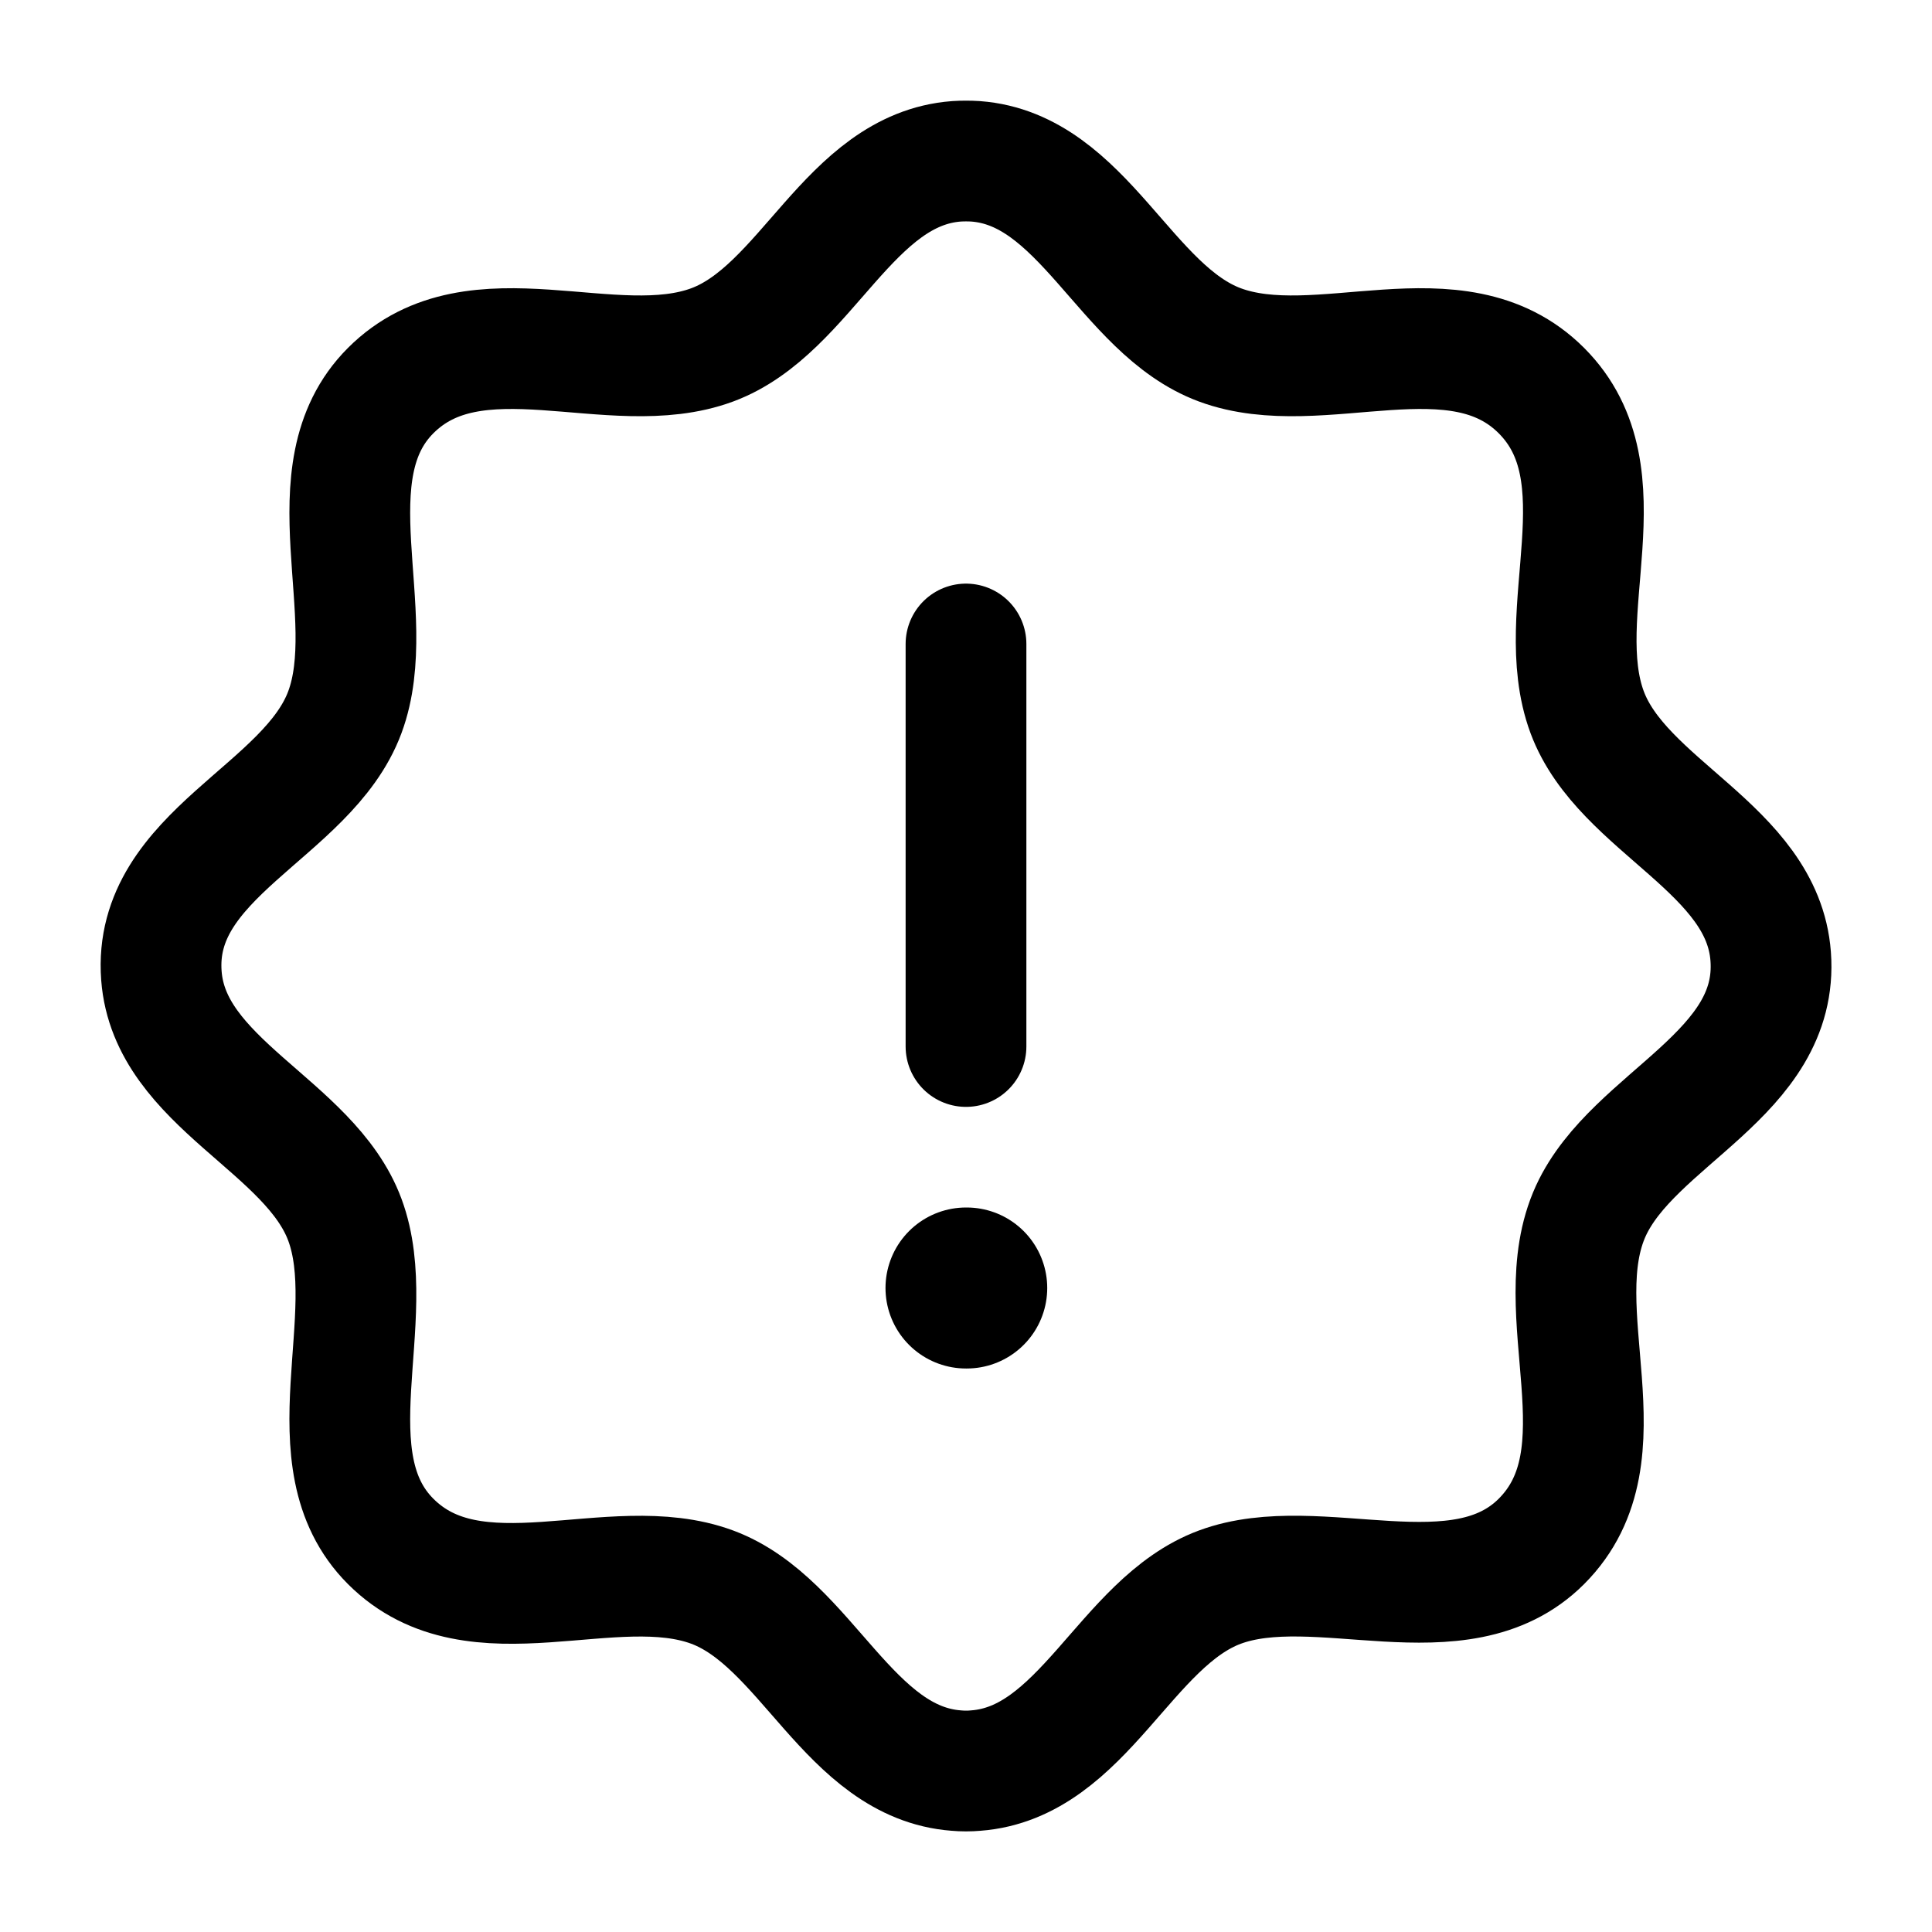 <svg xmlns="http://www.w3.org/2000/svg" viewBox="0 0 24 24" width="24" height="24" color="#000000" fill="none">
    <path d="M12 16H12.009" stroke="currentColor" stroke-width="2" stroke-linecap="round" stroke-linejoin="round" />
    <path d="M12 13V8" stroke="currentColor" stroke-width="1.5" stroke-linecap="round" stroke-linejoin="round" />
    <path d="M15.153 4.284C13.979 3.848 13.458 2.105 12.12 2.004C12.04 1.999 11.96 1.999 11.881 2.004C10.543 2.105 10.022 3.848 8.848 4.284C7.605 4.745 5.905 3.8 4.853 4.852C3.84 5.865 4.736 7.63 4.284 8.847C3.823 10.091 1.891 10.606 2.005 12.12C2.105 13.457 3.849 13.979 4.284 15.152C4.736 16.37 3.84 18.135 4.853 19.148C5.905 20.2 7.605 19.255 8.848 19.716C10.021 20.152 10.543 21.895 11.881 21.995C11.96 22.002 12.04 22.002 12.12 21.995C13.457 21.895 13.979 20.152 15.153 19.716C16.37 19.265 18.135 20.161 19.148 19.148C20.235 18.061 19.188 16.298 19.762 15.042C20.293 13.886 22.106 13.344 21.996 11.88C21.896 10.543 20.152 10.021 19.716 8.847C19.255 7.604 20.2 5.905 19.148 4.852C18.096 3.8 16.396 4.745 15.153 4.284Z" stroke="currentColor" stroke-width="1.5" />
</svg>